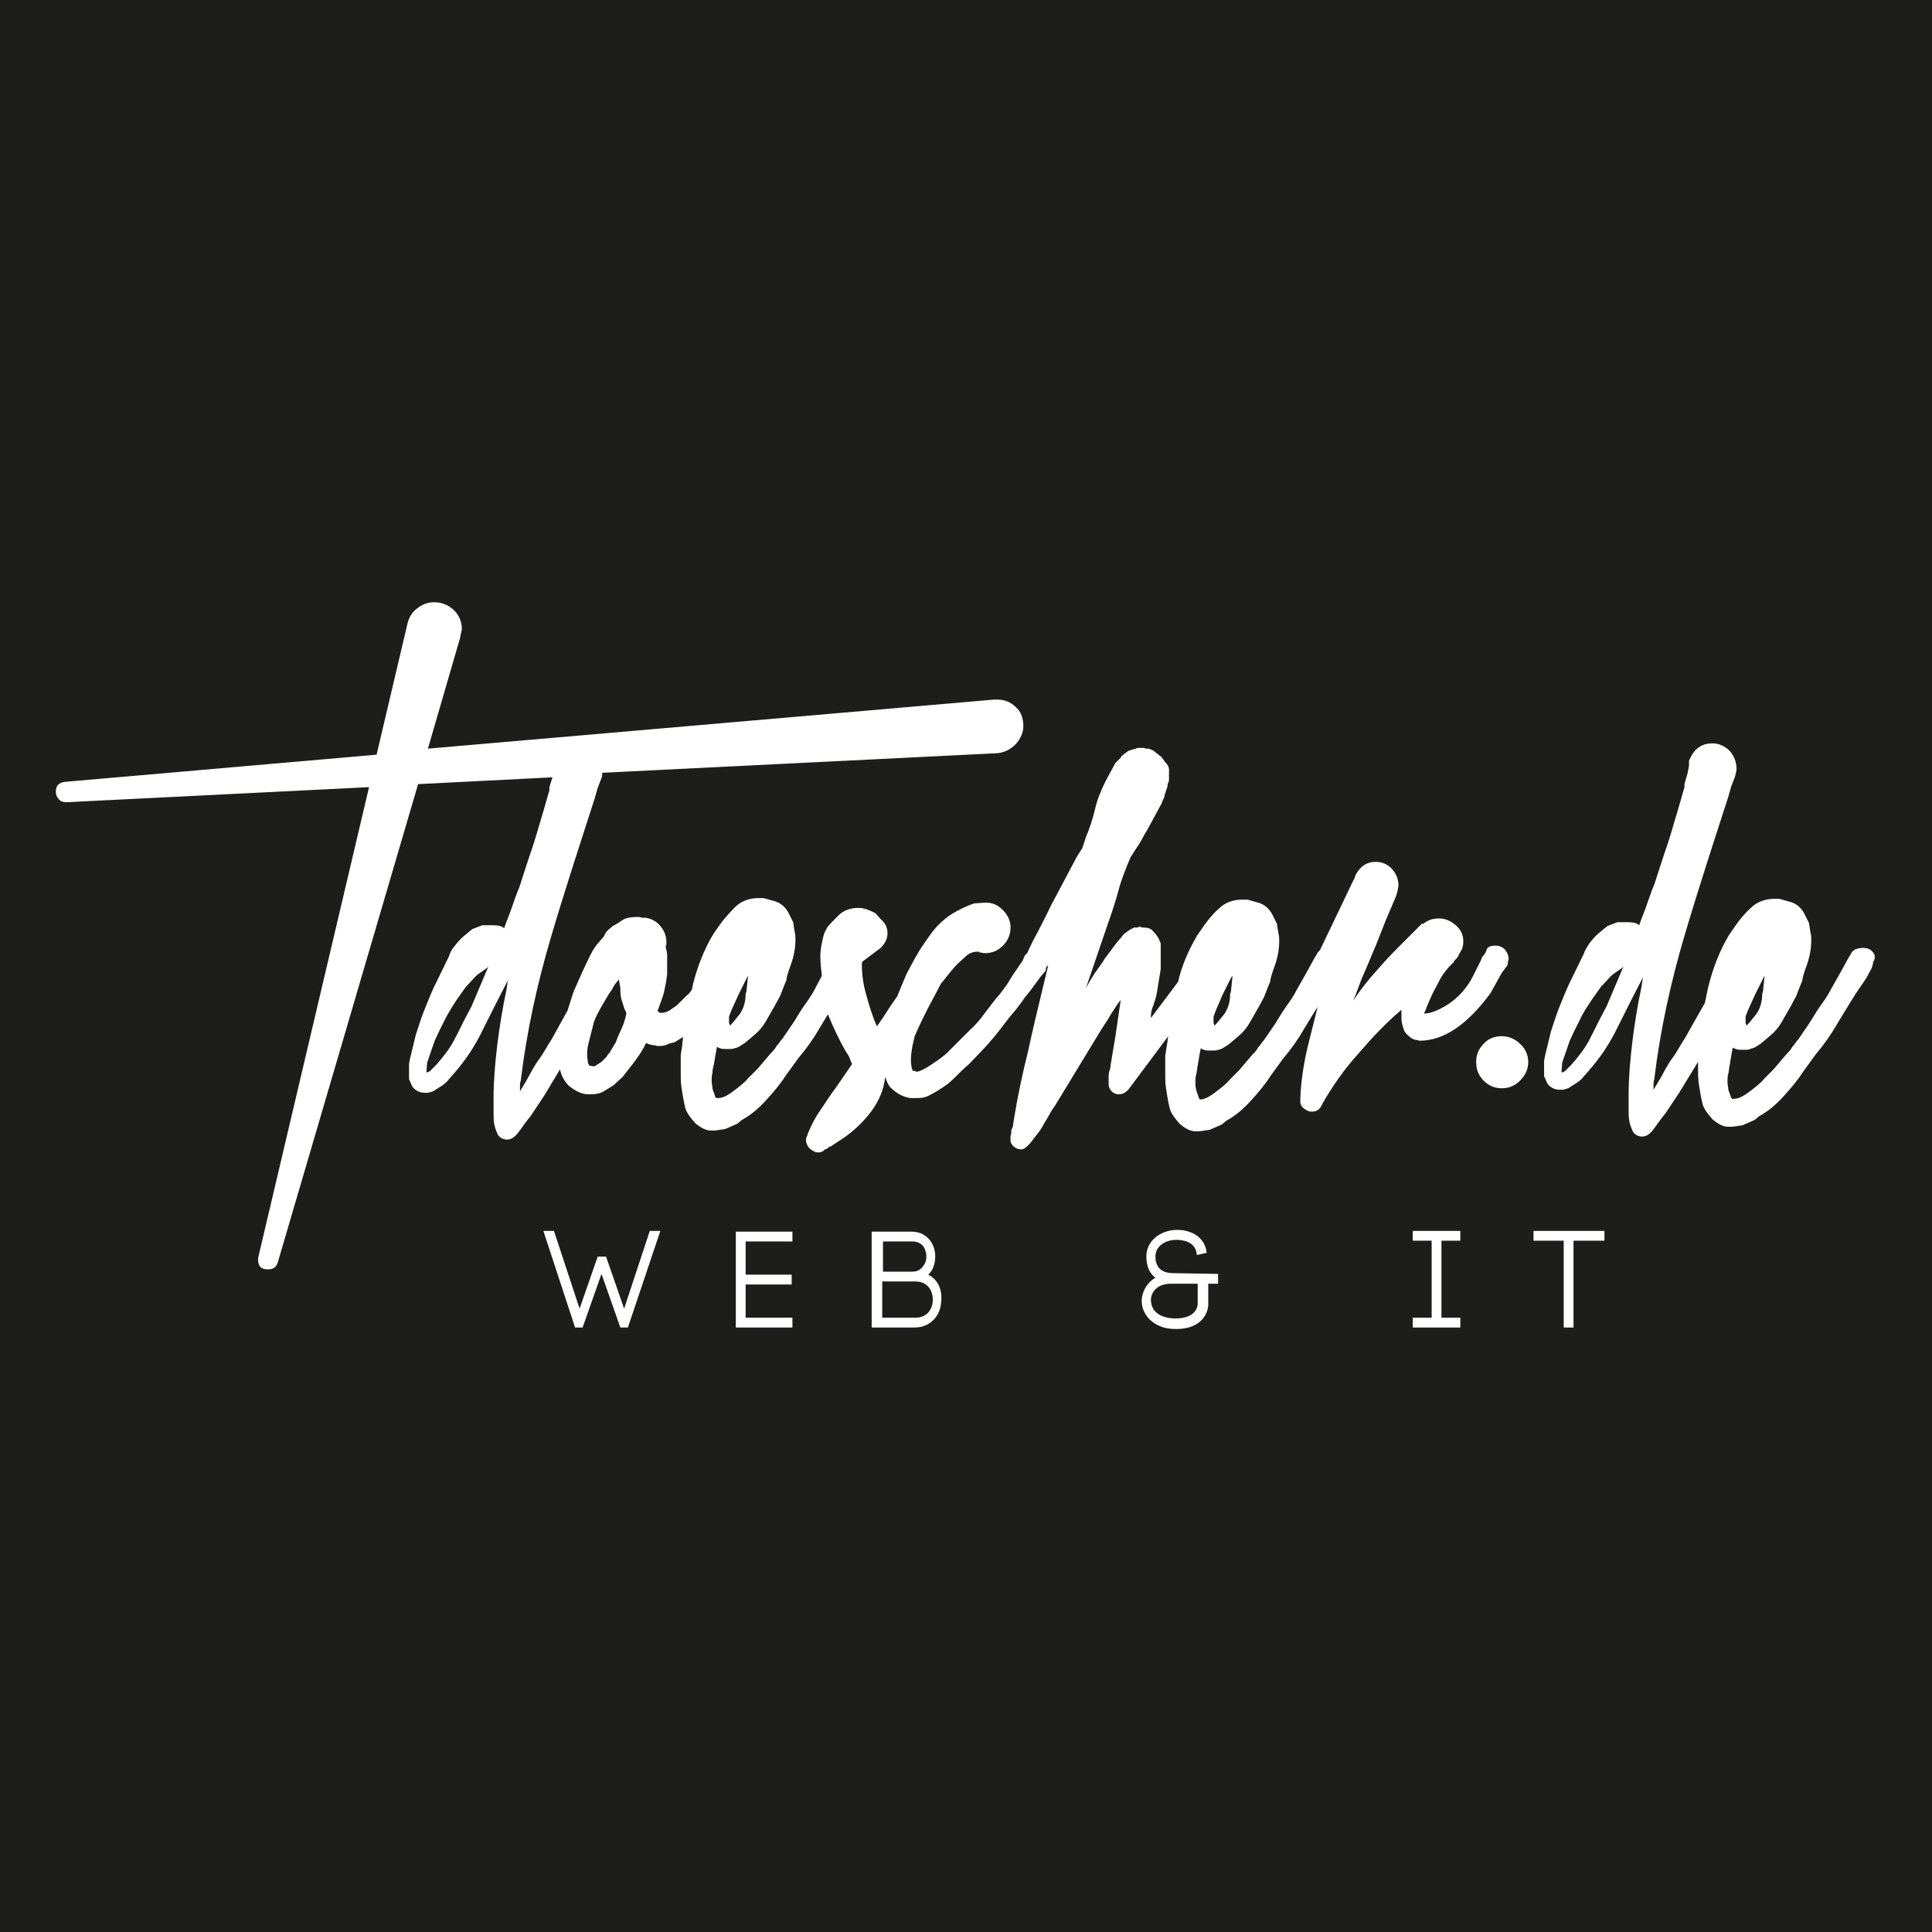 <svg xmlns="http://www.w3.org/2000/svg" width="256" height="256"><path fill="#1d1d1b" d="M0 0h256v256H0z"/><g fill="#fff"><path d="M203.2 163.1v1.3h4v11.5h1.3v-11.5h4.1v-1.3zM187.2 164.4h2.5v10.2h-2.5v1.3h6.3v-1.3H191v-10.2h2.5v-1.3h-6.3zM155.5 168.7c-2 0-2.4-1.2-2.4-2.2 0-1.4 1.3-2.1 2.4-2.2 1.3-.1 2.7.3 3 1.5l.1.5 1.3-.3-.1-.5c-.5-2-2.6-2.7-4.4-2.5-1.7.2-3.5 1.4-3.5 3.5 0 1.4.5 2.3 1.2 2.8-1 .6-1.6 1.5-1.8 2.7-.1 1 .2 1.9.9 2.7.6.6 1.6 1.4 3.6 1.4h.1c2.4 0 4-1.2 4.2-3.1v-2.9h1.3v-1.3zm.3 6c-1.2 0-2.1-.3-2.7-.9-.4-.4-.6-1-.6-1.6 0-.5.4-2.2 2.9-2.1h3.3v2.7c-.1 1.2-1.2 1.9-2.9 1.9zM123 168.9c.3-.3.6-.7.7-1.1.3-.8.3-1.8 0-2.6-.5-1.3-1.6-2-2.9-2h-5.3v12.7h5.7c2.2 0 3.4-1.7 3.5-3.3.2-1.5-.3-3-1.7-3.7zm-1.7 5.7h-4.4v-4.8h4.4c1.6 0 2.3 1.2 2.3 2.4s-.7 2.4-2.3 2.4zm1.3-7.3c-.2.4-.6 1.2-1.7 1.2H117v-4h3.9c1.1 0 1.6.7 1.7 1.2.2.4.2 1.1 0 1.6zM82.7 173.4l-2.4-6.9h-1.1l-2.4 6.9-3.4-10.3H72l4.2 12.8h1l2.5-7.1 2.5 7.1h1l4.3-12.8h-1.4zM98.8 170.2h6.1v-1.3h-6.1v-4.4h6.2v-1.3h-7.5v12.7h7.5v-1.3h-6.2zM199 128.9l.6-.8c.1-.1.2-.3.2-.5s.1-.4.1-.6c0-.4-.2-.8-.5-1.2-.3-.3-.7-.5-1.3-.5s-1 .2-1.1.5c-.1.4-.3.7-.6 1l-.2.5-1 2c-.8 1.6-1.9 2.8-3.2 3.7-1.4.9-2.5 1.3-3.3 1.3 0-.1 0-.2.1-.2.3-.9.7-1.7 1-2.4.3-.6.7-1.3 1.1-2.1.4-.7 1-1.4 1.6-2l.2-.1h-.1c0-.1.2-.3.4-.5.1-.1.2-.2.3-.5.1-.2.3-.5.4-.7.1-.3.2-.6.2-1 0-.9-.3-1.6-1-2.2s-1.4-.9-2.2-.9-1.5.2-2.1.7h-.2l-2.4 2.4c-1.1 1.1-2.2 2.2-3.4 3.6-1.2 1.3-2.3 2.7-3.3 4.2l.3-.7c.4-1.1.8-2.2 1.3-3.3s.9-2.2 1.4-3.3l1.3-3.3 1.4-3.3.2-.7c0-.2.1-.4.1-.7 0-.8-.3-1.5-.8-2.1s-1.3-1-2.2-1c-1.2 0-2.1.6-2.7 1.8l-.2.6v-.1l-4.5 9.4c-.2.2-.4.4-.5.7l-.2.3-1.1 2-1.3 2.3c-.4.8-.9 1.5-1.4 2.2s-.9 1.4-1.4 2.2l-1.5 2.2c-.3.3-.5.7-.8 1-.2.4-.5.7-.8 1l-1.7 2-1.2 1.2c-.4.5-.9.9-1.4 1.3s-.9.7-1.4 1-.9.4-1.3.4h.1s0-.1-.1-.1l-.2-.6s-.1-.2-.2-.6-.1-.6-.1-.9c0-.4 0-.8.1-1.1s.1-.8.2-1.2l.2-1.2.2-1.1s.1.1.4.2.5.1.6.1h.7c.2 0 .4 0 .6-.1.2 0 .4-.1.6-.2l.8-.5 1.3-1.1c.6-.5 1.1-1.1 1.5-1.8l1.2-2.1.7-1.3.5-1.3.3-.7c0-.3.2-1 .6-2.1s.6-2.2.6-3.3c0-.4 0-.7-.1-1l-.2-1.3-.6-1.2c-.4-.8-1.1-1.4-1.9-1.6s-1.3-.4-1.5-.4h-.6c-1.2 0-2.3.4-3.1 1.2-.9.8-1.5 1.6-2 2.3l-.9 1.3c-1.1 1.9-2 3.9-2.5 6.1l-3.6 4.8c0-.4 0-1 .3-1.6.2-.6.4-1.2.5-1.8l.5-3.1V125l-.3-.7-.2-.3s-.2-.3-.5-.6c-.3-.4-.8-.5-1.4-.5h-.1l-.2-.1h-.2s-.1 0-.1.1h-.5l-.4.2c-.1 0-.2.1-.3.2-.1 0-.2.1-.3.2l-.3.2-.2.2-.3.4c-.3.3-.5.6-.6.7l-1.5 2c-.4.7-.9 1.3-1.3 1.9s-.8 1.3-1.2 2l2.9-8.5c.5-1.4 1-2.9 1.4-4.4s1-3 1.6-4.4c.3-.5.7-1.1 1.1-1.7s.7-1.3 1.1-1.9l1.9-3.5c.1-.3.2-.5.3-.7s.1-.4.2-.7l.3-.9c0-.2 0-.3.1-.5s.1-.3.1-.5V102c0-.4-.2-.7-.5-1l-.5-.7c-.1-.1-.3-.2-.5-.4-.2-.1-.4-.3-.5-.4-.2-.1-.4-.2-.7-.3h-.3c-.1 0-.3-.1-.3-.1h-.7c-.1 0-.2 0-.4.1-.1 0-.3.1-.4.1l-.6.2-.4.3-.5.4-.1.2-.7.7-.6 1.1-.7 1.3c-.6 1.2-1.1 2.4-1.4 3.7s-.7 2.5-1.2 3.7l-.5 1.5-.7 1.1-3.5 6.6c-.5 1.1-1.1 2.2-1.7 3.4-.5.9-1 1.9-1.4 2.8l-.3.3-.3.7-1.3 1.9-.8 1.3-.9 1.2c-.7.8-1.3 1.6-1.9 2.4s-1.2 1.6-2 2.3l-3.2 3.2c-.8.7-1.6 1.2-2.2 1.6s-1.2.7-1.6.8h-.2l-.2-.1h-.2c-.1 0-.1-.2-.2-.4 0-.2-.1-.5-.1-1 0-.7.1-1.3.2-1.9l.3-1.3c.6-1.4 1.2-2.6 1.7-3.6.5-.9 1.1-2.1 1.8-3.4.2-.2.5-.6.9-1.1s.8-1 1.2-1.4.9-.8 1.3-1.2c.5-.4 1-.5 1.5-.5h.2l-.1.1h.1c.2 0 .4.1.7.1.9 0 1.7-.3 2.4-1 .6-.6 1-1.4 1-2.4 0-.8-.3-1.6-1-2.3s-1.4-1-2.3-1l-1.5.1c-1.2.4-2.1.9-2.8 1.3s-1.4 1-2 1.6c-.5.5-1.1 1.3-1.9 2.5-.8 1.1-1.5 2.5-2.3 4-.4.9-.8 1.9-1.2 2.9-.3.4-.6.9-.9 1.3-.7 1.1-1.3 2-1.8 2.7-.6-1.3-1-2.7-1.4-4.1s-.6-2.7-.6-4.1c0-.2 0-.3.1-.4l2.4-1.8c.6-.6.9-1.3.9-1.9 0-.8-.3-1.4-.8-1.8l-.8-.9c-.8-.4-1.5-.7-2.2-.7-1.1 0-2 .3-2.7 1s-1.2 1.2-1.5 1.6l-.4.8c-.3 1.1-.5 2.1-.5 3s.1 1.7.2 2.6l-.9 1.7c-.4.8-.9 1.5-1.4 2.2s-.9 1.4-1.4 2.2l-1.5 2.2c-.3.3-.5.7-.8 1-.2.4-.5.7-.8 1l-1.7 2-1.2 1.2c-.4.5-.9.9-1.4 1.3s-.9.7-1.4 1-.9.4-1.3.4h-.2s0-.1-.1-.1l-.2-.6s-.1-.2-.2-.6c0-.3-.1-.6-.1-.9 0-.4 0-.8.1-1.1 0-.4.1-.8.2-1.2l.2-1.2.2-1.1s.1.1.4.2.5.1.6.1h.7c.2 0 .4 0 .6-.1.2 0 .4-.1.6-.2l.8-.5 1.3-1.1c.6-.5 1.1-1.1 1.5-1.8l1.2-2.1.7-1.3.5-1.3.3-.7c0-.3.2-1 .6-2.1s.6-2.2.6-3.3c0-.4 0-.7-.1-1l-.2-1.3-.6-1.2c-.4-.8-1.1-1.4-1.9-1.6s-1.3-.4-1.5-.4h-.6c-1.2 0-2.3.4-3.1 1.2s-1.5 1.6-2 2.3l-.9 1.3c-1.2 2-2.1 4.3-2.7 6.7 0 .2-.1.4-.1.6-.2.3-.4.6-.7.8l-1.3 1.3-1 .7c-.4.2-.7.3-.9.3h-.4l-.2-.2h-.1c.2-.4.3-.9.5-1.3.1-.4.3-.8.4-1.3l.3-1.5c0-.3.1-.6.1-.8v-2.6c0-.3-.1-.6-.2-1l.1-.4v-.3c0-.8-.3-1.5-.8-2.1s-1.2-1-2-1.1h-.4c-.1 0-.3-.1-.5-.1-.9 0-1.6.1-2.1.4-.4.3-.9.6-1.3.8l-.7.6c-.1.1-.2.2-.3.4-.1.1-.1.3-.2.4l-.6.7c-.4.4-.8 1-1.2 1.8s-.7 1.5-1 2.1l-1.2 2.7-.8 2.5-2.1 3.8c-.6.9-1.1 1.9-1.7 2.7s-1.1 1.8-1.6 2.7l-.9 1.5v-.7c0-.2 0-.4.1-.7.8-6.6 2.2-12.9 4-19s3.8-12.2 5.8-18.4l.4-1.4.5-1.3c.1-.2.1-.5.1-.7l52.4-2.6c.9-.1 1.7-.5 2.4-1.2.6-.7 1-1.5 1-2.4 0-1-.3-1.9-1-2.5-.7-.7-1.5-1-2.5-1h-.4l-75 6.5L61 84.4c0-.1 0-.3.1-.5 0-.2.1-.4.1-.5 0-.9-.3-1.8-1-2.5s-1.6-1.1-2.7-1.1c-.8 0-1.6.3-2.2.8-.7.5-1.1 1.2-1.3 2L49.9 100l-41.3 3.6c-.8.1-1.2.5-1.2 1.3 0 .4.1.7.4 1 .2.3.6.4 1 .4l40.1-2-14.7 62.4v.2c0 .9.4 1.3 1.3 1.3.7 0 1.1-.3 1.3-.9l18.6-63.4 17.8-.9-.4 1.3v.4l-.2.7c-.4 1.4-.8 2.8-1.2 4.1-.4 1.4-.8 2.7-1.3 4.1l-1.3 4c-.4.9-.7 1.9-1 2.7-.3.9-.7 1.8-1 2.7-.3-.3-.8-.4-1.5-.4h-1.4l-1.3.5-1.1.9c-.5.4-.9.9-1.3 1.4s-.6.9-.7 1.3l-2 4.1c-.5 1.1-.9 2.1-1.3 3.1s-.7 2-1.1 3.2l-.8 3.3c0 .2-.1.4-.1.6v2l.4.9c.1.2.3.4.6.6s.7.3 1.1.3h.4l.7-.2 1.1-.7c.3-.2.7-.5.9-.8l.7-.8c1.5-1.7 2.8-3.6 3.9-5.9 1.1-2.2 2.2-4.4 3.3-6.5l-.2 1.3c-.5 2.3-.9 4.8-1.2 7.2-.3 2.5-.5 4.8-.5 7.1v2c0 .5 0 1 .1 1.5s.3 1 .5 1.4c.3.4.7.6 1.2.6.6 0 1.1-.4 1.6-1.1s1-1.4 1.5-2l1.8-2.7 2.1-3.5c.2.9.6 1.6 1.2 2.2.9.7 1.7 1.1 2.6 1.1h.3c.6 0 1.2-.1 1.7-.4s1-.6 1.3-.8l1.2-1.1c.6-.8 1.2-1.5 1.7-2.2s1-1.4 1.4-2.3c0 0 .2.1.5.2.4.1.7.1 1 .2.5 0 .9 0 1.3-.2s.7-.2 1-.3l.8-.5c.1-.1.2-.1.3-.2 0 .4-.1.7-.1 1.1l-.2 1.3v2.4c0 .6 0 1.2.1 1.9s.2 1.2.3 1.8l.2.9c.2.7.7 1.3 1.3 2 .7.6 1.4 1 2.1 1h.4c.3 0 .8-.1 1.5-.2l1.6-.7.6-.5c1.1-.6 2.1-1.4 3.2-2.6s2-2.3 2.7-3.4l1.6-2.2c1.1-1.3 2-2.6 2.7-3.8.4-.7.8-1.3 1.2-2 .7 1.7 1.5 3.4 2.3 4.8l.5.8.4 1-2.2 3.2c-.7.9-1.3 1.9-2 2.9s-1.2 2-1.7 3.2v.1c-.1.2-.2.4-.2.6 0 .5.2.9.5 1.2.4.3.7.5 1.1.5.2 0 .4 0 .7-.2l.2-.2c.1 0 .2 0 .4-.2.1-.1.3-.2.4-.2l.9-.6c1.8-1.1 3.3-2.5 4.5-4.1 1-1.4 1.6-2.8 1.8-4.5.2.6.4 1.1.7 1.4.7.7 1.5 1.2 2.6 1.4h1c.6 0 1.1-.1 1.8-.5.6-.3 1.2-.7 1.8-1.1s1.1-.9 1.7-1.5c.5-.5 1-1 1.5-1.4l2.2-2.3c.7-.8 1.4-1.6 2-2.4s1.3-1.7 2-2.5l.9-1.2c.3-.5.7-.9 1-1.3l1.4-1.9.6-.7c.1-.1.1-.3.1-.5l.3-.3-.7 2.9c-.7 2.9-1.4 5.8-2 8.6-.7 2.8-1.3 5.6-1.8 8.6l-.2 1.3c-.1.2-.2.4-.2.6s0 .4-.1.6V151.1c0 .3.1.5.4.8.2.2.6.4 1 .4.3 0 .6-.2 1-.6s.7-.9 1.2-1.5.8-1.3 1.2-1.9c.4-.7.7-1.3 1.1-1.8l6.2-10.2c.4-.6.8-1.2 1.2-1.9.4-.6.8-1.3 1.3-1.9l-.7 4.8-.6 3.6-.1.7c-.1.3-.2.6-.2 1v1c0 .4.1.7.4 1s.6.4 1 .4.8-.2 1.2-.6l5.3-7.1c-.1.4-.1.9-.2 1.3l-.2 1.3v2.4c0 .6 0 1.2.1 1.9s.2 1.2.3 1.8l.2.9c.2.7.7 1.3 1.3 2 .7.6 1.4 1 2.1 1h.4c.3 0 .8-.1 1.5-.2l1.6-.7.6-.5c1.1-.6 2.1-1.4 3.2-2.6s2-2.3 2.7-3.4l1.6-2.2c1.1-1.3 2-2.6 2.7-3.8.6-1 1.2-2 1.9-3.1l-1.2 4.8c-.6 2.4-1 4.8-1.1 7.3v.5c0 .3.1.6.5.9s.7.4 1 .4c.7 0 1.1-.3 1.4-1 1.3-2.3 2.9-4.6 4.8-6.7 1.8-2.1 3.7-4.1 5.7-5.8v.8c0 .4 0 .8.1 1.1l.2.7c.1.3.3.6.7.9.3.3.7.5 1 .5l.4.1c3.2 0 6.3-2.1 9.4-6.3zm-84.1-2.6c0-.1.1-.1 0 0l-.1.2zm-52.4 7-1 1.9-.9 1.8c-.3.6-.6 1.2-1 1.8s-.8 1.1-1.2 1.6l-.6.7-.7.7c-.2.2-.4.3-.6.3l.1-1.3 1-2.9c.4-.9.9-1.9 1.3-2.7s1-1.8 1.6-2.7l1.2-1.7 1.3-1.4c.3-.3.6-.5.9-.7s.6-.4.8-.6zm19.9 2.9c-.3.7-.6 1.3-.8 1.9l-.9 1.5c-.1 0-.2.2-.3.4l-.7.7c-.6.4-.9.6-1 .6l-.6-.1s-.1-.1-.2-.4c0-.3-.1-.6-.1-.8 0-.4 0-.9.1-1.4s.3-1.2.5-2l.3-1.2c.3-.8.7-1.5 1.1-2.2s.8-1.4 1.3-2.1c.1-.2.2-.4.4-.7.2-.2.3-.4.5-.6l.2 1.1c0 .5 0 1.1.2 1.7s.3 1.1.6 1.6c-.1.7-.3 1.3-.6 2zm16.7-6.9v.2l-.2 1.9-.1.3c0 1.1-.3 2-.8 2.7-.6.7-1 1.3-1.3 1.5 0-.1 0-.2-.1-.3v-.9l.3-.8 1-2.2 1.1-2.2zm62.9 2.5 1.1-2.2.2-.3v.2l-.2 1.9-.1.3c0 1.1-.3 2-.8 2.7-.6.7-1 1.3-1.3 1.5 0-.1 0-.2-.1-.3v-.9l.3-.8zM199 137.3c-.9 0-1.8.3-2.4 1-.7.7-1 1.5-1 2.4 0 1 .3 1.8 1 2.5s1.5 1 2.4 1 1.7-.3 2.4-1 1.1-1.5 1.1-2.5c0-.9-.4-1.8-1.1-2.4-.7-.7-1.6-1-2.4-1zM248.1 126.1c-.3-.4-.8-.5-1.3-.5-.3 0-.7.1-1 .2-.3.2-.5.4-.6.7l-.2.3-1.1 2-1.3 2.3c-.4.8-.9 1.5-1.4 2.2s-.9 1.4-1.4 2.2l-1.5 2.2c-.3.3-.5.7-.8 1-.2.4-.5.7-.8 1l-1.7 2-1.2 1.2c-.4.5-.9.9-1.4 1.3s-.9.7-1.4 1-.9.4-1.3.4h-.2s0-.1-.1-.1l-.2-.6s-.1-.2-.2-.6c0-.3-.1-.6-.1-.9 0-.4 0-.8.1-1.1s.1-.8.2-1.2l.2-1.2.2-1.1s.1.1.4.2.5.1.6.1h.7c.2 0 .4 0 .6-.1s.4-.1.6-.2l.8-.5 1.3-1.1c.6-.5 1.1-1.1 1.5-1.8l1.2-2.1.7-1.3.5-1.3.3-.7c0-.3.2-1 .6-2.1s.6-2.2.6-3.3c0-.4 0-.7-.1-1l-.2-1.3-.6-1.2c-.4-.8-1.1-1.4-1.9-1.6s-1.3-.4-1.5-.4h-.6c-1.2 0-2.3.4-3.1 1.2-.9.8-1.5 1.6-2 2.3l-.9 1.3c-1.2 2-2.1 4.3-2.7 6.7-.2.7-.3 1.5-.5 2.3l-2.6 4.6c-.6.9-1.1 1.9-1.7 2.7s-1.1 1.8-1.6 2.7l-.9 1.5v-.7c0-.2 0-.4.1-.7.8-6.6 2.2-12.9 4-19s3.8-12.2 5.8-18.4l.4-1.4.5-1.3c.1-.4.2-.8.2-1 0-.9-.3-1.7-.9-2.4-.6-.6-1.4-1-2.3-1-1.4 0-2.4.7-3 2.1l-.1.2v.7l-.2 1-.4 1.4v.4l-.2.7c-.4 1.4-.8 2.8-1.2 4.1-.4 1.4-.8 2.7-1.3 4.1l-1.3 4c-.4.9-.7 1.9-1 2.7-.3.9-.7 1.8-1 2.7-.3-.3-.8-.4-1.5-.4h-1.4l-1.3.5-1.1.9c-.5.4-.9.9-1.3 1.4-.3.5-.6.9-.7 1.3l-2 4.1c-.5 1.1-.9 2.1-1.3 3.1s-.7 2-1.1 3.2l-.8 3.3c0 .2-.1.4-.1.6v2l.4.9c.1.2.3.4.6.6s.7.3 1.1.3h.4l.7-.2 1.1-.7c.3-.2.7-.5.9-.8l.7-.8c1.5-1.7 2.8-3.6 3.9-5.9 1.1-2.2 2.2-4.4 3.3-6.5l-.2 1.3c-.5 2.3-.9 4.8-1.2 7.2-.3 2.5-.5 4.8-.5 7.1v2c0 .5 0 1 .1 1.5s.3 1 .5 1.4c.3.4.7.6 1.2.6.6 0 1.1-.4 1.6-1.1s1-1.4 1.5-2l1.8-2.7 2.5-4.1v1c0 .6 0 1.2.1 1.9s.2 1.2.3 1.8l.2.9c.2.7.7 1.3 1.3 2 .7.6 1.4 1 2.1 1h.4c.3 0 .8-.1 1.5-.2l1.6-.7.6-.5c1.1-.6 2.1-1.4 3.2-2.6s2-2.3 2.7-3.4l1.6-2.2c1.1-1.3 2-2.6 2.7-3.8s1.6-2.6 2.5-4.1l1.5-2.2.7-1.3c.1-.3.2-.6.2-.8.4-.7.2-1.1-.1-1.4zm-35.2 7.2-1 1.9-.9 1.8c-.3.6-.6 1.2-1 1.8s-.8 1.1-1.2 1.6l-.6.7-.7.7c-.2.2-.4.3-.6.3l.1-1.3 1-2.9c.4-.9.9-1.9 1.3-2.7.4-.9 1-1.8 1.6-2.7l1.2-1.7 1.3-1.4c.3-.3.6-.5.9-.7s.6-.4.8-.6zm20.9-4v.2l-.2 1.9-.1.3c0 1.1-.3 2-.8 2.7-.6.7-1 1.3-1.3 1.5 0-.1 0-.2-.1-.3v-.9l.3-.8 1-2.2 1.1-2.2z"/></g></svg>